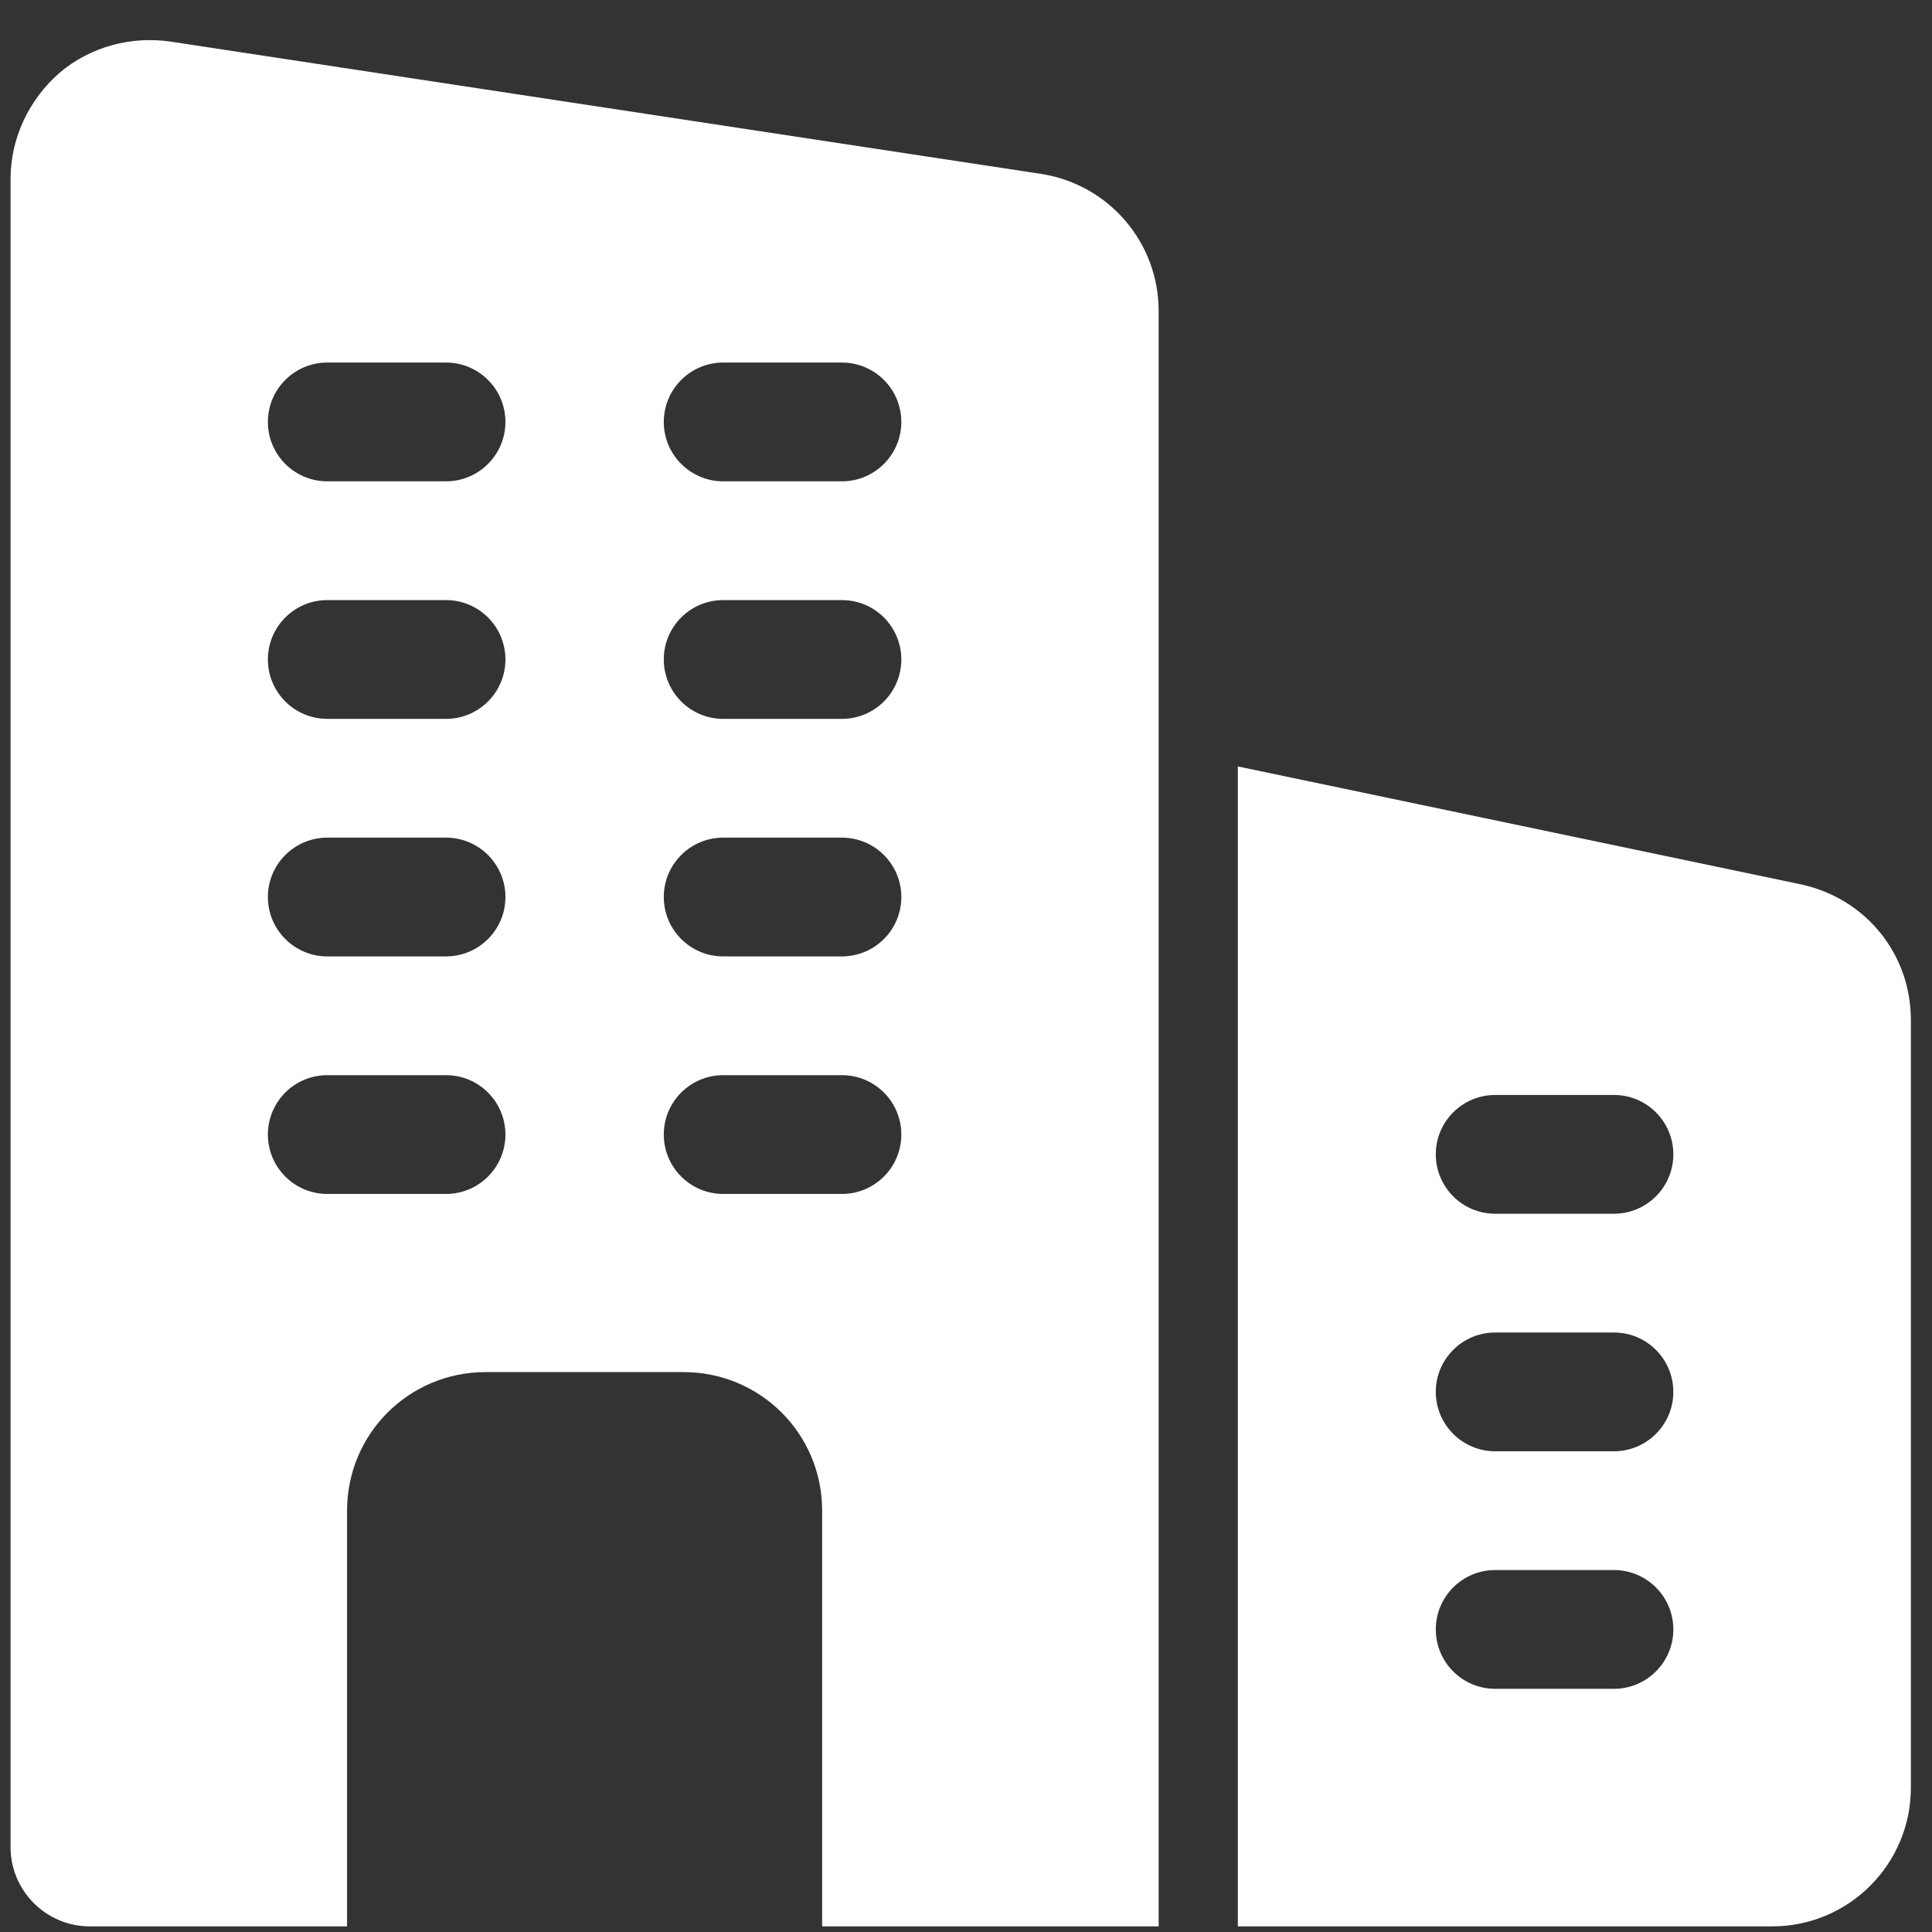 <svg width="61" height="61" viewBox="0 0 61 61" fill="none" xmlns="http://www.w3.org/2000/svg">
<rect x="0" y="0" width="61" height="61" fill="#333333" stroke="none"/>
<g clip-path="url(#clip0_3022_243)">
<path d="M32.908 5.496L5.433 1.321C4.158 1.121 2.858 1.471 1.883 2.296C0.908 3.146 0.333 4.371 0.333 5.646V58.322C0.333 59.697 1.458 60.822 2.833 60.822H10.958V47.697C10.958 45.272 12.908 43.322 15.333 43.322H21.583C24.008 43.322 25.958 45.272 25.958 47.697V60.822H36.583V9.821C36.583 7.671 35.033 5.846 32.908 5.496ZM14.083 37.697H10.333C9.298 37.697 8.458 36.856 8.458 35.822C8.458 34.786 9.298 33.947 10.333 33.947H14.083C15.118 33.947 15.958 34.786 15.958 35.822C15.958 36.856 15.118 37.697 14.083 37.697ZM14.083 30.197H10.333C9.298 30.197 8.458 29.357 8.458 28.322C8.458 27.287 9.298 26.447 10.333 26.447H14.083C15.118 26.447 15.958 27.287 15.958 28.322C15.958 29.357 15.118 30.197 14.083 30.197ZM14.083 22.697H10.333C9.298 22.697 8.458 21.857 8.458 20.822C8.458 19.787 9.298 18.947 10.333 18.947H14.083C15.118 18.947 15.958 19.787 15.958 20.822C15.958 21.857 15.118 22.697 14.083 22.697ZM14.083 15.197H10.333C9.298 15.197 8.458 14.357 8.458 13.322C8.458 12.287 9.298 11.447 10.333 11.447H14.083C15.118 11.447 15.958 12.287 15.958 13.322C15.958 14.357 15.118 15.197 14.083 15.197ZM26.583 37.697H22.833C21.798 37.697 20.958 36.856 20.958 35.822C20.958 34.786 21.798 33.947 22.833 33.947H26.583C27.618 33.947 28.458 34.786 28.458 35.822C28.458 36.856 27.618 37.697 26.583 37.697ZM26.583 30.197H22.833C21.798 30.197 20.958 29.357 20.958 28.322C20.958 27.287 21.798 26.447 22.833 26.447H26.583C27.618 26.447 28.458 27.287 28.458 28.322C28.458 29.357 27.618 30.197 26.583 30.197ZM26.583 22.697H22.833C21.798 22.697 20.958 21.857 20.958 20.822C20.958 19.787 21.798 18.947 22.833 18.947H26.583C27.618 18.947 28.458 19.787 28.458 20.822C28.458 21.857 27.618 22.697 26.583 22.697ZM26.583 15.197H22.833C21.798 15.197 20.958 14.357 20.958 13.322C20.958 12.287 21.798 11.447 22.833 11.447H26.583C27.618 11.447 28.458 12.287 28.458 13.322C28.458 14.357 27.618 15.197 26.583 15.197Z" fill="white"/>
<path d="M56.883 27.927L39.083 24.199V60.822H55.958C58.371 60.822 60.333 58.859 60.333 56.447V32.202C60.333 30.137 58.926 28.379 56.883 27.927ZM50.958 53.322H47.208C46.173 53.322 45.333 52.481 45.333 51.447C45.333 50.411 46.173 49.572 47.208 49.572H50.958C51.993 49.572 52.833 50.411 52.833 51.447C52.833 52.481 51.993 53.322 50.958 53.322ZM50.958 45.822H47.208C46.173 45.822 45.333 44.981 45.333 43.947C45.333 42.911 46.173 42.072 47.208 42.072H50.958C51.993 42.072 52.833 42.911 52.833 43.947C52.833 44.981 51.993 45.822 50.958 45.822ZM50.958 38.322H47.208C46.173 38.322 45.333 37.481 45.333 36.447C45.333 35.411 46.173 34.572 47.208 34.572H50.958C51.993 34.572 52.833 35.411 52.833 36.447C52.833 37.481 51.993 38.322 50.958 38.322Z" fill="white"/>
</g>
<defs>
<clipPath id="clip0_3022_243">
<rect width="60" height="60" fill="white" transform="translate(0.333 0.822)"/>
</clipPath>
</defs>
</svg>
